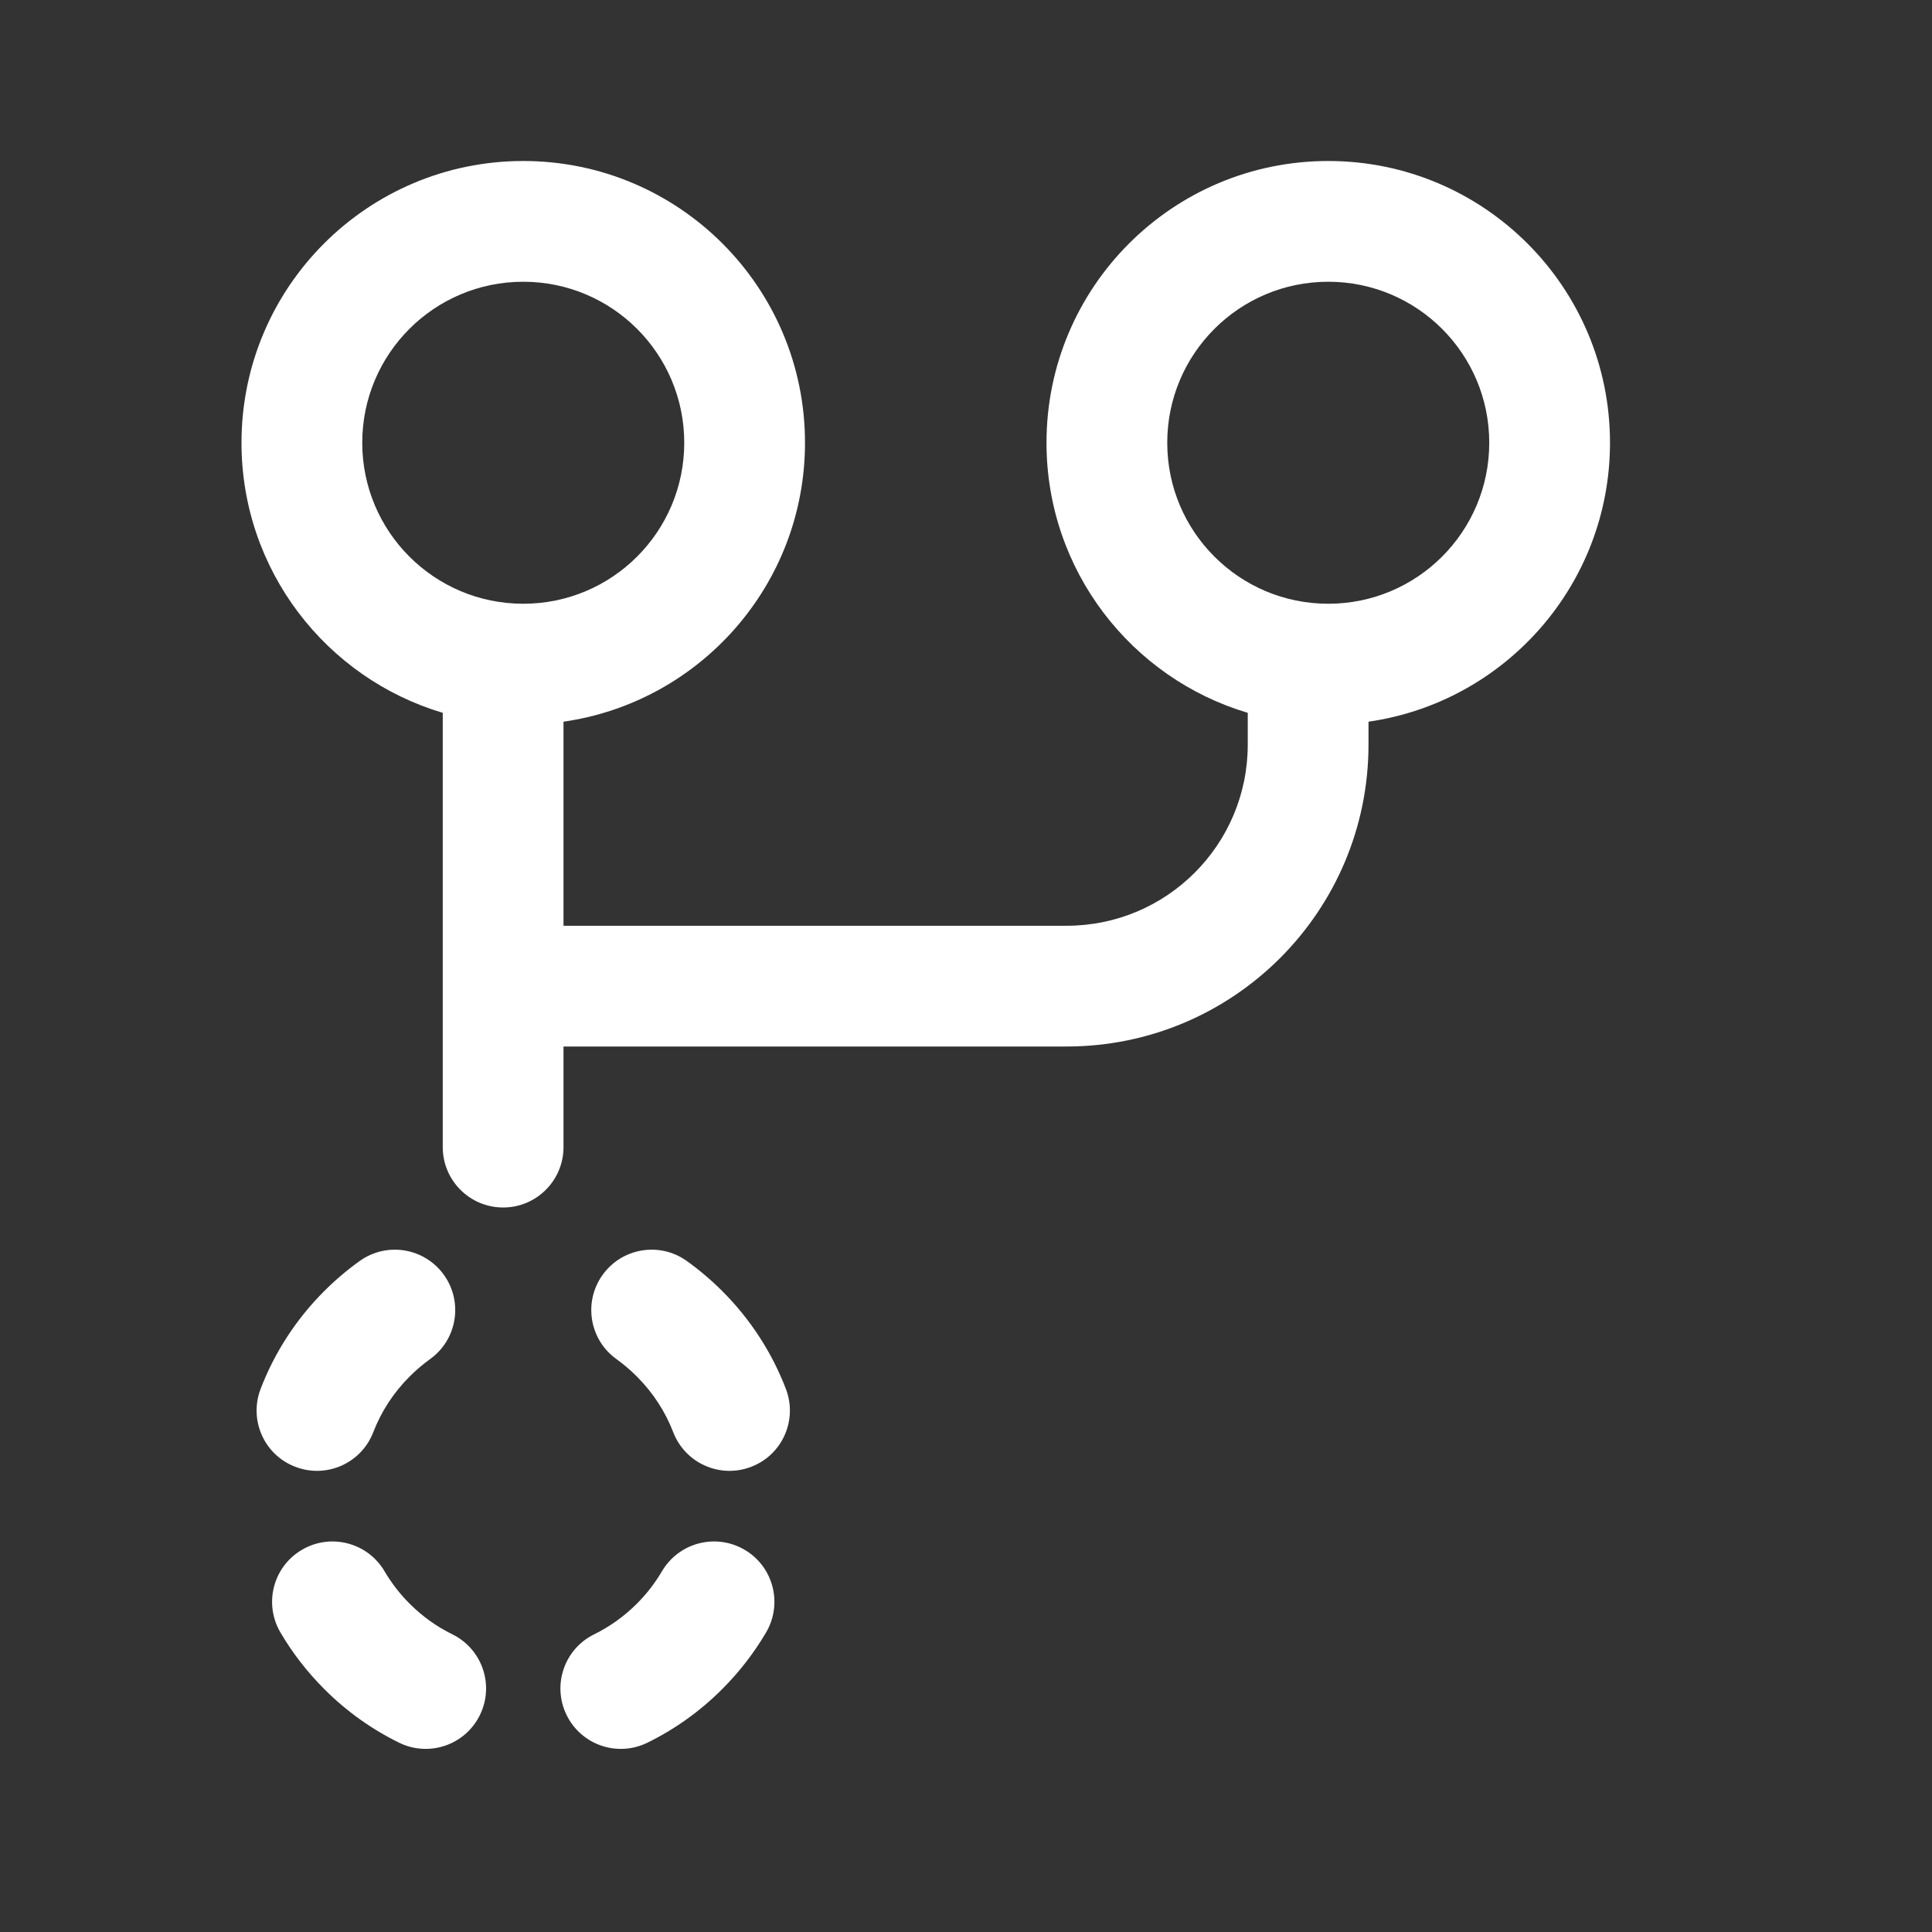 <svg width="24" height="24" viewBox="0 0 24 24" fill="none" xmlns="http://www.w3.org/2000/svg">
<rect x="0" y="0" width="24" height="24" fill="#333333" stroke="none"/>
<path d="M6.5 2C4.567 2 3 3.567 3 5.5C3 7.086 4.054 8.425 5.5 8.855V14.25C5.5 14.664 5.836 15 6.25 15C6.664 15 7 14.664 7 14.25V13H13.25C15.321 13 17 11.321 17 9.25V8.965C18.696 8.722 20 7.263 20 5.5C20 3.567 18.433 2 16.5 2C14.567 2 13 3.567 13 5.5C13 7.086 14.054 8.425 15.5 8.855V9.25C15.5 10.493 14.493 11.5 13.25 11.5H7V8.965C8.696 8.722 10 7.263 10 5.5C10 3.567 8.433 2 6.5 2ZM4.5 5.5C4.5 4.395 5.395 3.5 6.5 3.5C7.605 3.5 8.5 4.395 8.5 5.5C8.5 6.605 7.605 7.5 6.5 7.5C5.395 7.5 4.5 6.605 4.5 5.5ZM16.5 3.5C17.605 3.5 18.5 4.395 18.5 5.5C18.5 6.605 17.605 7.5 16.5 7.5C15.395 7.5 14.5 6.605 14.5 5.5C14.5 4.395 15.395 3.5 16.5 3.5ZM5.341 16.884C5.678 16.644 5.756 16.175 5.515 15.838C5.274 15.501 4.806 15.423 4.469 15.664C4.314 15.775 4.166 15.9 4.028 16.038C3.672 16.394 3.408 16.809 3.238 17.252C3.089 17.639 3.281 18.073 3.668 18.221C4.054 18.37 4.488 18.178 4.637 17.791C4.734 17.54 4.884 17.304 5.089 17.099C5.169 17.019 5.253 16.948 5.341 16.884ZM8.531 15.664C8.194 15.423 7.726 15.501 7.485 15.838C7.244 16.175 7.322 16.644 7.659 16.884C7.747 16.948 7.831 17.019 7.911 17.099C8.116 17.304 8.266 17.54 8.363 17.791C8.512 18.178 8.946 18.37 9.332 18.221C9.719 18.073 9.911 17.639 9.762 17.252C9.592 16.809 9.328 16.394 8.972 16.038C8.834 15.9 8.686 15.775 8.531 15.664ZM4.777 19.519C4.567 19.162 4.108 19.042 3.751 19.252C3.393 19.461 3.274 19.921 3.483 20.278C3.631 20.53 3.813 20.767 4.028 20.982C4.306 21.261 4.621 21.483 4.957 21.648C5.329 21.831 5.778 21.678 5.961 21.306C6.144 20.934 5.991 20.485 5.619 20.302C5.428 20.208 5.249 20.082 5.089 19.922C4.965 19.798 4.861 19.662 4.777 19.519ZM9.517 20.278C9.726 19.921 9.607 19.461 9.25 19.252C8.892 19.042 8.433 19.162 8.223 19.519C8.139 19.662 8.035 19.798 7.911 19.922C7.751 20.082 7.572 20.208 7.381 20.302C7.009 20.485 6.856 20.934 7.039 21.306C7.222 21.678 7.671 21.831 8.043 21.648C8.379 21.483 8.694 21.261 8.972 20.982C9.187 20.767 9.369 20.53 9.517 20.278Z" fill="#ffffff"/>
</svg>
